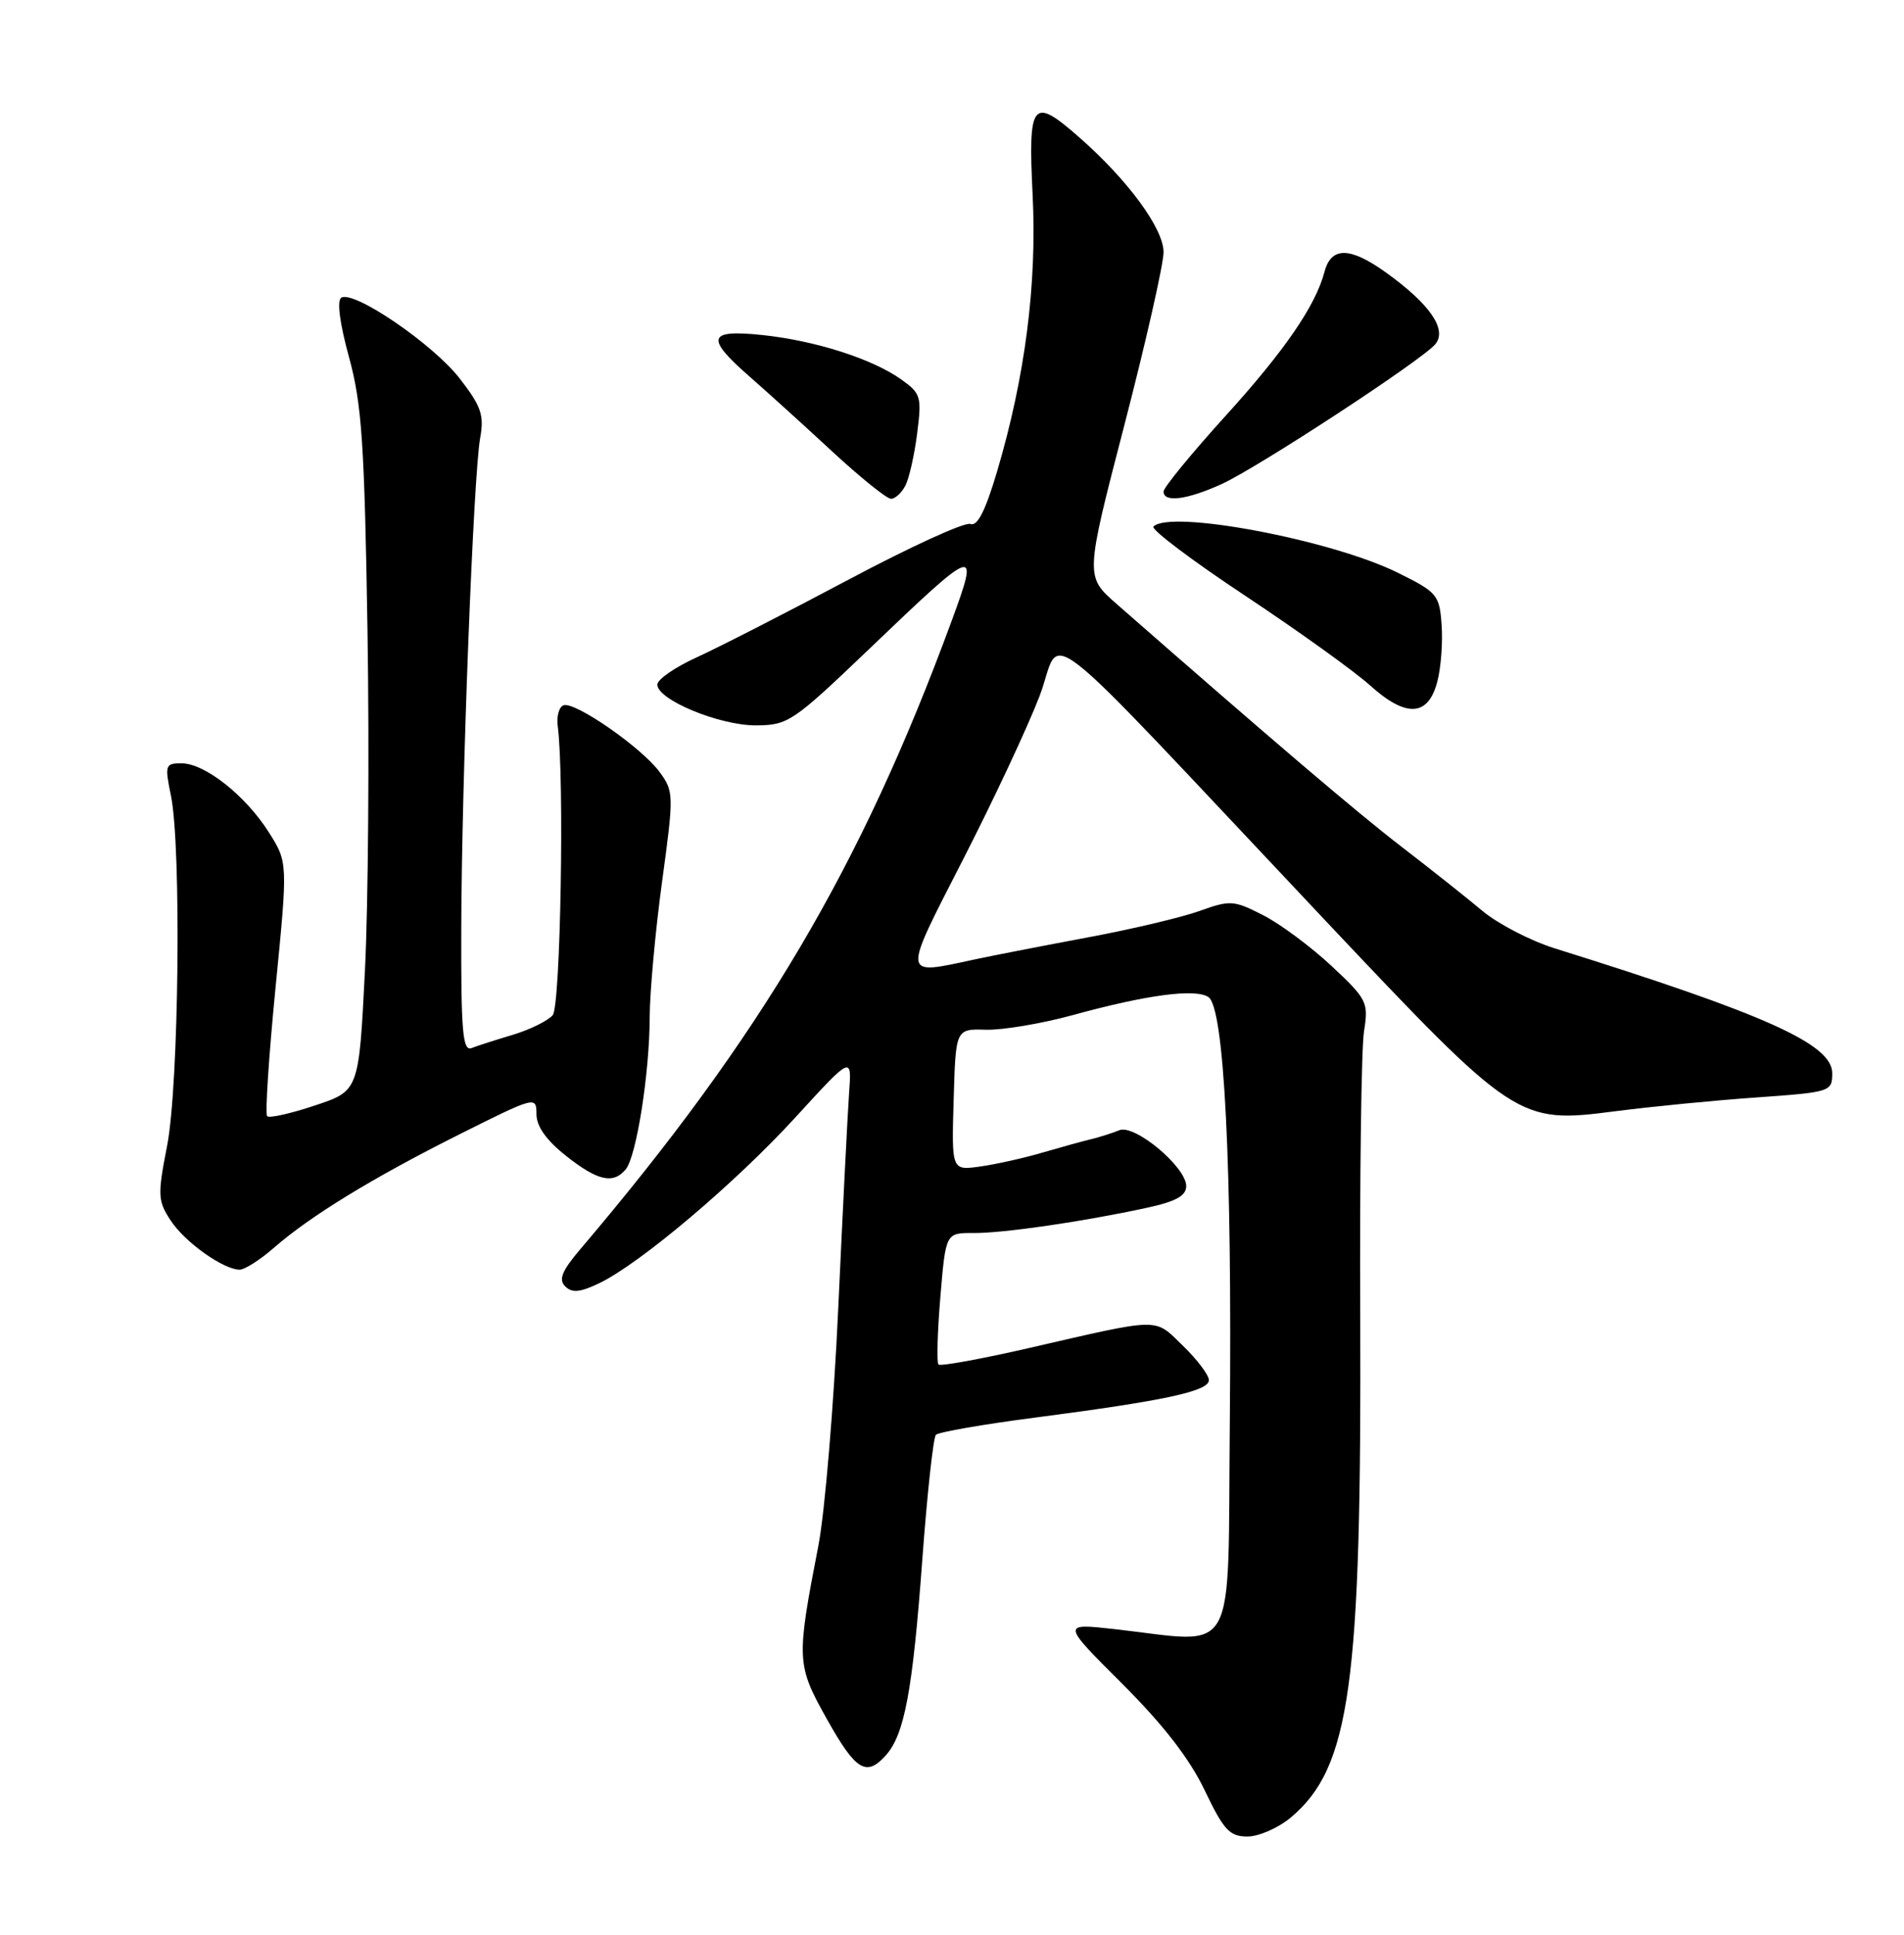 <?xml version="1.0" encoding="UTF-8" standalone="no"?>
<!DOCTYPE svg PUBLIC "-//W3C//DTD SVG 1.1//EN" "http://www.w3.org/Graphics/SVG/1.1/DTD/svg11.dtd" >
<svg xmlns="http://www.w3.org/2000/svg" xmlns:xlink="http://www.w3.org/1999/xlink" version="1.1" viewBox="0 0 252 256">
 <g >
 <path fill="currentColor"
d=" M 170.85 240.48 C 178.72 233.85 180.22 222.96 180.03 174.00 C 179.95 155.57 180.18 138.68 180.53 136.47 C 181.14 132.61 180.95 132.23 176.23 127.81 C 173.51 125.27 169.43 122.24 167.17 121.09 C 163.29 119.11 162.82 119.08 158.78 120.53 C 156.43 121.38 149.78 122.95 144.00 124.03 C 138.22 125.11 131.47 126.42 129.00 126.95 C 119.29 129.03 119.36 129.56 127.45 113.75 C 131.47 105.91 136.02 96.19 137.57 92.15 C 140.80 83.74 135.84 79.85 175.42 121.81 C 200.54 148.43 200.94 148.70 213.75 147.04 C 218.56 146.42 227.00 145.59 232.50 145.21 C 242.31 144.51 242.50 144.45 242.50 142.00 C 242.50 138.16 233.68 134.20 205.73 125.47 C 202.56 124.47 198.29 122.26 196.23 120.55 C 194.18 118.83 189.35 115.00 185.50 112.04 C 179.57 107.48 168.35 97.92 147.75 79.88 C 143.62 76.26 143.62 76.26 148.81 56.26 C 151.66 45.26 154.00 34.95 154.00 33.36 C 154.00 30.25 149.27 23.81 142.85 18.18 C 136.63 12.71 136.06 13.41 136.67 25.75 C 137.26 37.61 135.68 49.88 131.95 62.44 C 130.41 67.62 129.36 69.69 128.43 69.33 C 127.69 69.05 120.44 72.37 112.30 76.70 C 104.16 81.03 95.14 85.64 92.25 86.96 C 89.36 88.27 87.00 89.90 87.00 90.58 C 87.00 92.60 95.24 96.00 100.07 95.98 C 104.31 95.95 104.95 95.52 115.00 85.91 C 129.38 72.15 129.67 72.05 125.93 82.22 C 113.95 114.79 100.72 137.15 76.83 165.26 C 74.37 168.15 73.90 169.30 74.80 170.20 C 75.71 171.11 76.75 171.01 79.29 169.80 C 84.68 167.23 97.36 156.51 105.32 147.80 C 112.74 139.69 112.74 139.69 112.38 144.60 C 112.19 147.29 111.54 160.07 110.95 172.99 C 110.36 185.90 109.17 200.08 108.32 204.49 C 105.38 219.66 105.41 220.26 109.45 227.48 C 113.27 234.30 114.66 235.15 117.25 232.25 C 119.71 229.50 120.79 223.71 122.06 206.50 C 122.71 197.70 123.52 190.21 123.87 189.85 C 124.22 189.49 130.12 188.46 137.00 187.57 C 154.14 185.34 160.00 184.08 160.00 182.62 C 160.00 181.95 158.46 179.90 156.57 178.07 C 152.70 174.32 153.89 174.30 136.09 178.39 C 129.81 179.83 124.47 180.80 124.21 180.55 C 123.96 180.30 124.07 176.27 124.46 171.61 C 125.17 163.13 125.17 163.13 128.83 163.15 C 132.79 163.18 143.31 161.65 151.75 159.82 C 155.63 158.98 157.00 158.23 157.00 156.94 C 157.00 154.41 150.17 148.71 148.14 149.55 C 147.24 149.92 145.60 150.44 144.50 150.71 C 143.40 150.97 140.47 151.78 138.00 152.50 C 135.53 153.23 131.80 154.06 129.72 154.35 C 125.94 154.88 125.94 154.88 126.22 145.50 C 126.49 136.13 126.49 136.13 130.49 136.25 C 132.70 136.31 137.88 135.44 142.00 134.31 C 151.78 131.63 158.15 130.78 159.93 131.92 C 162.03 133.27 163.08 154.12 162.77 188.05 C 162.47 220.21 164.02 217.41 147.50 215.56 C 140.50 214.78 140.50 214.78 148.51 222.77 C 153.97 228.22 157.44 232.70 159.44 236.88 C 161.97 242.17 162.74 243.00 165.11 243.00 C 166.61 243.00 169.20 241.86 170.85 240.48 Z  M 36.22 165.13 C 41.08 160.89 49.23 155.90 60.75 150.12 C 70.85 145.06 71.00 145.02 71.00 147.41 C 71.00 149.03 72.29 150.85 74.89 152.92 C 79.11 156.26 81.16 156.72 82.82 154.72 C 84.24 153.00 85.98 141.94 85.99 134.56 C 86.00 131.29 86.73 123.25 87.62 116.71 C 89.20 105.14 89.19 104.73 87.30 102.15 C 84.94 98.93 76.10 92.79 74.59 93.32 C 73.99 93.53 73.64 94.78 73.82 96.10 C 74.71 102.90 74.19 133.06 73.16 134.31 C 72.53 135.06 70.17 136.23 67.91 136.91 C 65.64 137.59 63.16 138.38 62.40 138.68 C 61.24 139.12 61.01 136.46 61.05 122.86 C 61.10 103.17 62.66 62.90 63.55 57.96 C 64.10 54.94 63.70 53.77 60.85 50.09 C 57.32 45.53 46.82 38.37 45.17 39.39 C 44.57 39.77 44.96 42.77 46.19 47.25 C 47.89 53.47 48.24 58.62 48.64 83.50 C 48.89 99.45 48.74 119.66 48.30 128.42 C 47.50 144.34 47.50 144.34 41.69 146.27 C 38.49 147.34 35.64 147.98 35.36 147.69 C 35.07 147.41 35.58 139.74 36.47 130.65 C 38.10 114.12 38.10 114.12 35.59 110.14 C 32.52 105.28 27.11 101.00 24.03 101.00 C 21.87 101.00 21.79 101.23 22.62 105.25 C 24.02 112.03 23.68 143.57 22.12 151.59 C 20.84 158.14 20.88 158.89 22.58 161.48 C 24.46 164.36 29.56 167.99 31.72 168.00 C 32.38 168.00 34.41 166.71 36.22 165.13 Z  M 190.24 90.16 C 190.72 88.32 190.97 84.94 190.80 82.66 C 190.52 78.71 190.22 78.36 185.00 75.78 C 176.21 71.43 154.92 67.41 152.66 69.67 C 152.30 70.04 157.73 74.14 164.75 78.79 C 171.76 83.44 179.22 88.79 181.32 90.68 C 186.12 95.01 189.04 94.83 190.24 90.16 Z  M 119.83 64.25 C 120.33 63.29 121.03 60.18 121.39 57.33 C 122.01 52.49 121.88 52.05 119.27 50.20 C 115.43 47.47 107.86 45.06 100.88 44.33 C 93.66 43.57 93.32 44.68 99.20 49.82 C 101.52 51.85 106.45 56.31 110.16 59.75 C 113.88 63.19 117.37 66.00 117.93 66.00 C 118.48 66.00 119.34 65.21 119.83 64.25 Z  M 161.67 64.06 C 166.45 61.89 188.23 47.64 189.97 45.54 C 191.57 43.60 189.26 40.24 183.45 36.07 C 178.68 32.64 176.18 32.61 175.30 35.97 C 174.13 40.43 170.04 46.39 162.25 54.98 C 157.71 59.98 154.00 64.51 154.00 65.04 C 154.00 66.53 157.09 66.14 161.67 64.06 Z "/>
</g>
</svg>